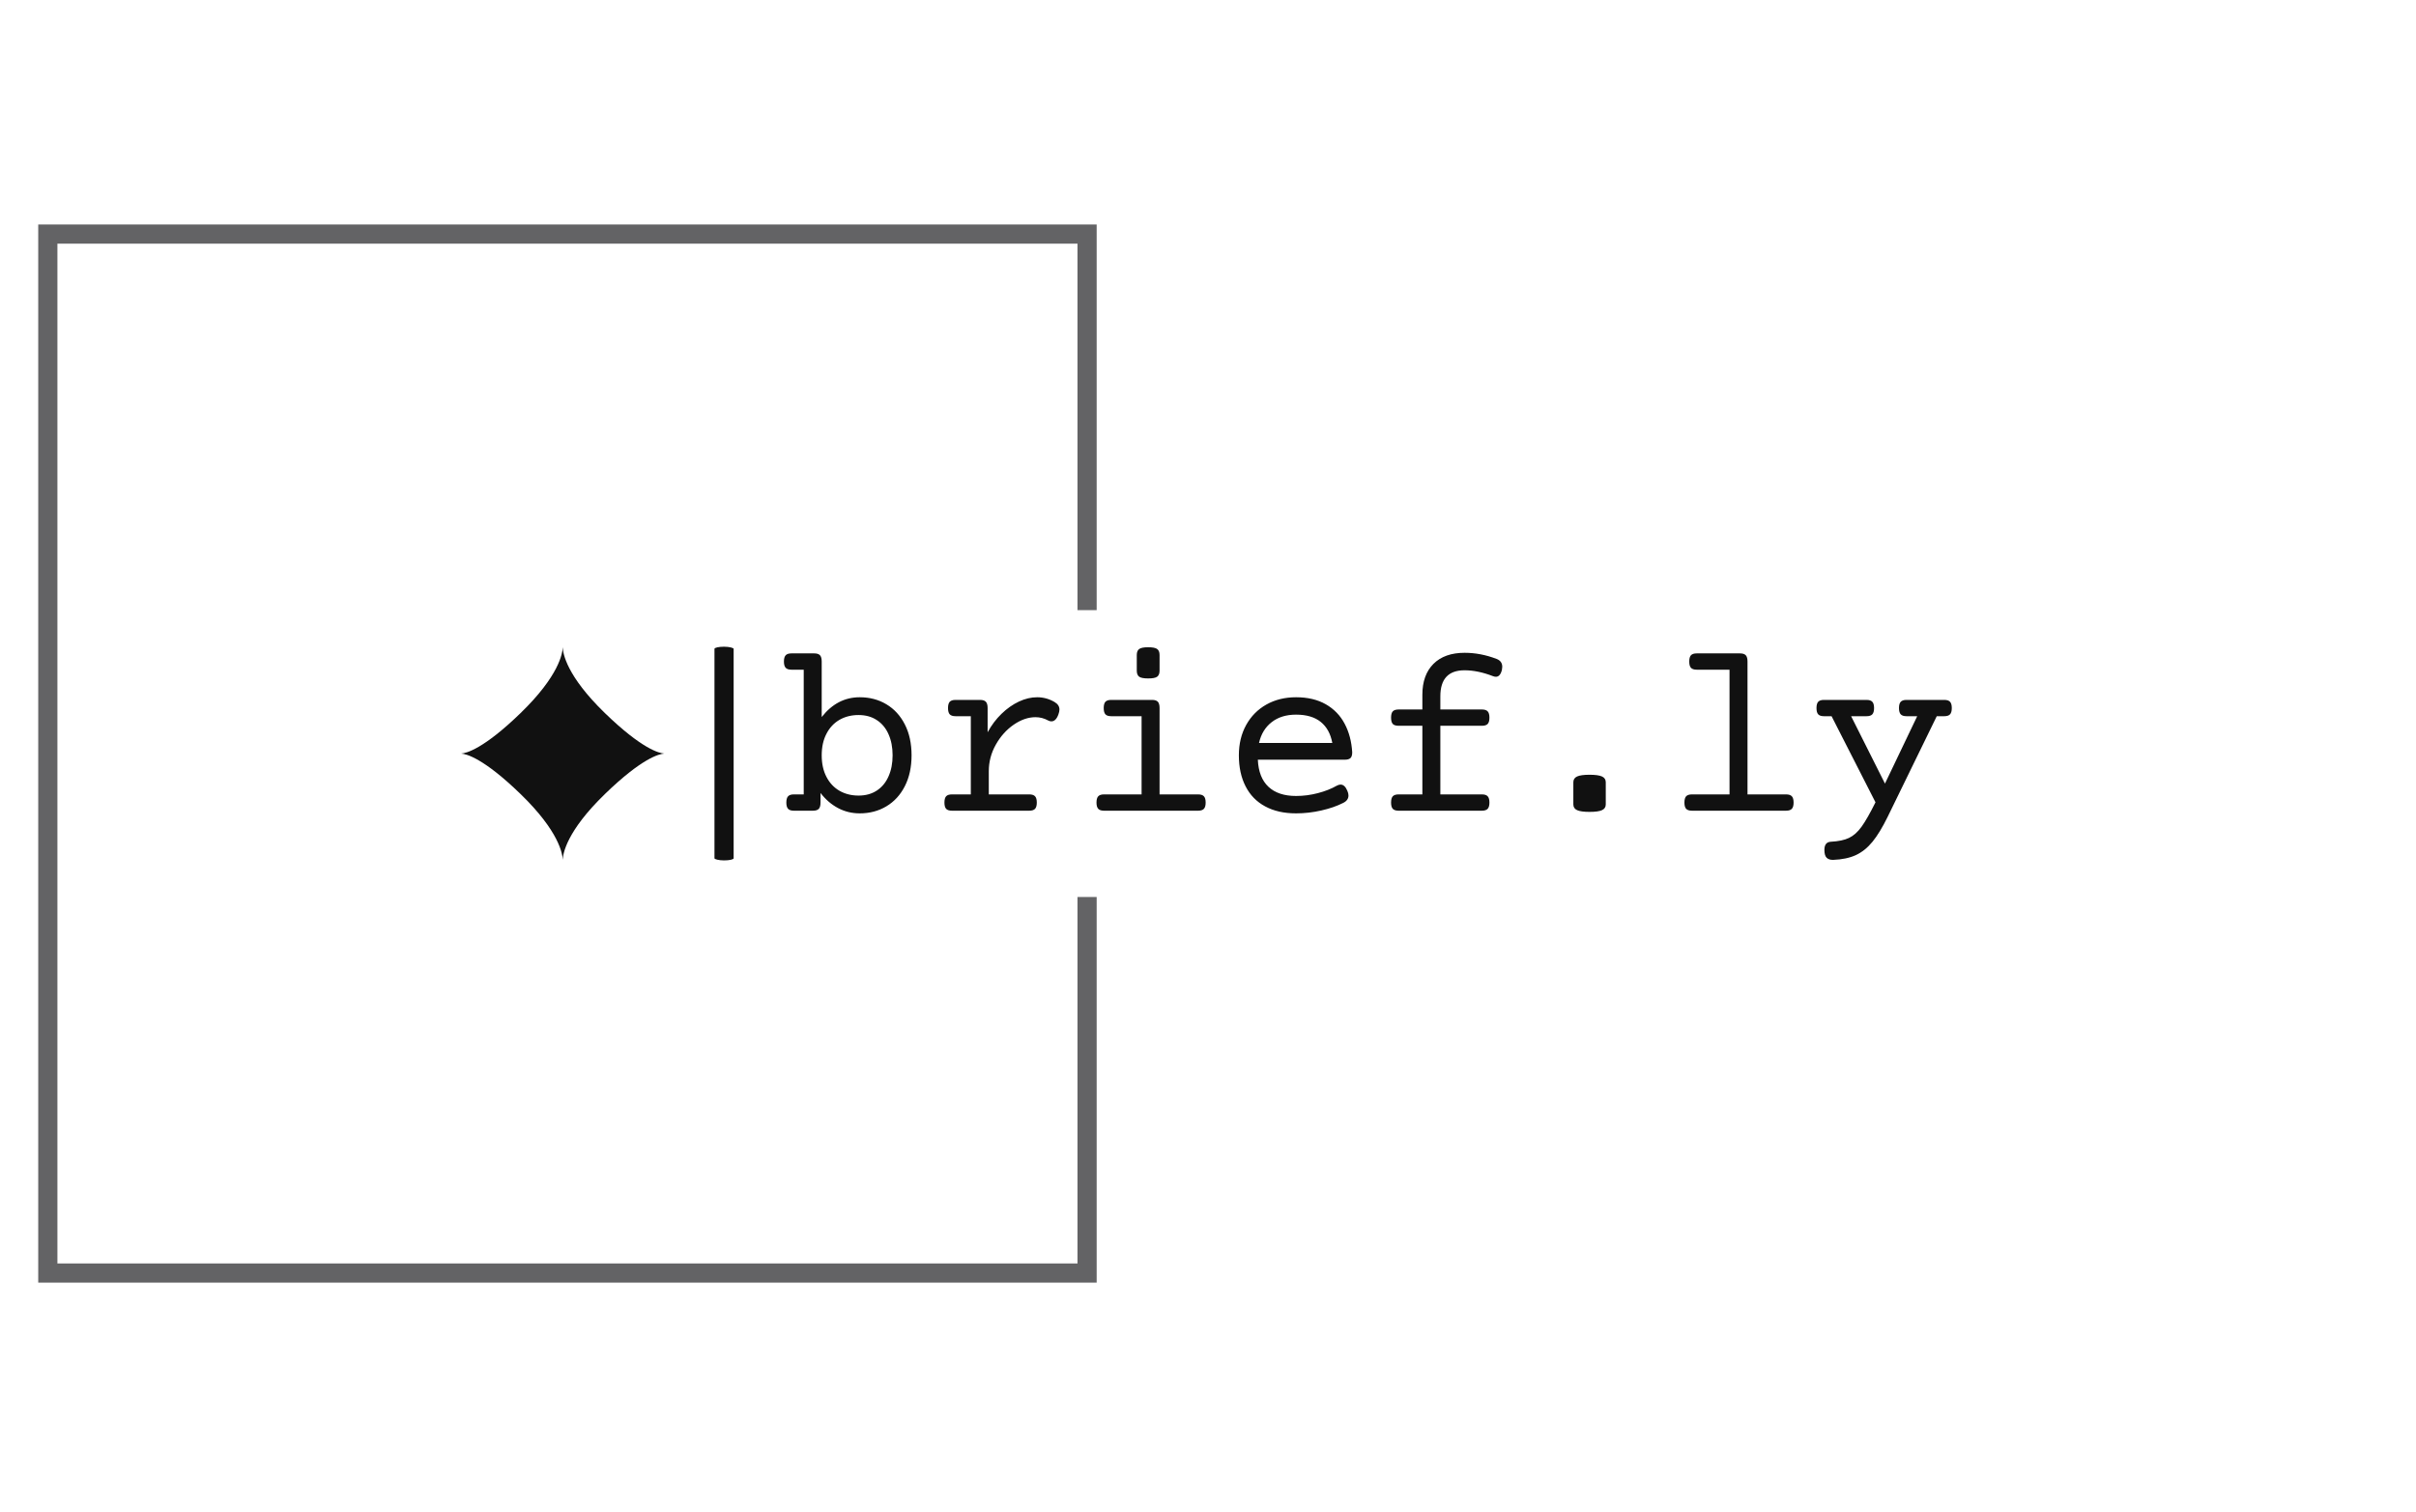 <svg xmlns="http://www.w3.org/2000/svg" version="1.1" xmlns:xlink="http://www.w3.org/1999/xlink" xmlns:svgjs="http://svgjs.dev/svgjs" width="1500" height="939" viewBox="0 0 1500 939"><g transform="matrix(1,0,0,1,-0.909,-1.515)"><svg viewBox="0 0 396 248" data-background-color="#ffffff" preserveAspectRatio="xMidYMid meet" height="939" width="1500" xmlns="http://www.w3.org/2000/svg" xmlns:xlink="http://www.w3.org/1999/xlink"><g id="tight-bounds" transform="matrix(1,0,0,1,0.24,0.4)"><svg viewBox="0 0 395.52 247.2" height="247.2" width="395.52"><g><svg></svg></g><g><svg viewBox="0 0 395.52 247.2" height="247.2" width="395.52"><g transform="matrix(1,0,0,1,75.544,106.075)"><svg viewBox="0 0 244.431 35.05" height="35.05" width="244.431"><g><svg viewBox="0 0 311.954 44.732" height="35.05" width="244.431"><g><rect width="4.014" height="44.732" x="53.001" y="0" fill="#111111" opacity="1" stroke-width="0" stroke="transparent" fill-opacity="1" class="rect-yte-0" data-fill-palette-color="primary" rx="1%" id="yte-0" data-palette-color="#111111"></rect></g><g transform="matrix(1,0,0,1,67.523,0.111)"><svg viewBox="0 0 244.431 44.51" height="44.51" width="244.431"><g id="textblocktransform"><svg viewBox="0 0 244.431 44.51" height="44.51" width="244.431" id="textblock"><g><svg viewBox="0 0 244.431 44.51" height="44.51" width="244.431"><g transform="matrix(1,0,0,1,0,0)"><svg width="244.431" viewBox="0.9 -33.28 237.71 43.291" height="44.51" data-palette-color="#111111"><path d="M7.06-32.03Q7.89-32.03 8.24-31.65 8.59-31.27 8.59-30.37L8.59-30.37 8.59-19.07Q11.74-23.1 16.33-23.1L16.33-23.1Q19.36-23.1 21.75-21.67 24.15-20.24 25.51-17.57 26.88-14.89 26.88-11.28L26.88-11.28Q26.88-7.67 25.51-4.99 24.15-2.32 21.75-0.89 19.36 0.54 16.33 0.54L16.33 0.54Q13.94 0.54 11.91-0.54 9.89-1.61 8.35-3.61L8.35-3.61 8.35-1.66Q8.35-0.76 8-0.38 7.64 0 6.81 0L6.81 0 2.93 0Q2.1 0 1.75-0.38 1.39-0.76 1.39-1.66L1.39-1.66Q1.39-2.56 1.75-2.94 2.1-3.32 2.93-3.32L2.93-3.32 4.93-3.32 4.93-28.71 2.44-28.71Q1.61-28.71 1.26-29.09 0.9-29.47 0.9-30.37L0.9-30.37Q0.9-31.27 1.26-31.65 1.61-32.03 2.44-32.03L2.44-32.03 7.06-32.03ZM16.09-19.48Q13.92-19.48 12.22-18.51 10.52-17.53 9.56-15.67 8.59-13.82 8.59-11.28L8.59-11.28Q8.59-8.74 9.56-6.88 10.52-5.03 12.22-4.05 13.92-3.08 16.09-3.08L16.09-3.08Q18.26-3.08 19.82-4.11 21.39-5.15 22.2-7.01 23.02-8.86 23.02-11.28L23.02-11.28Q23.02-13.7 22.2-15.55 21.39-17.41 19.82-18.44 18.26-19.48 16.09-19.48L16.09-19.48ZM52.44-23.1Q54.34-23.1 56-22.12L56-22.12Q56.98-21.53 56.98-20.61L56.98-20.61Q56.98-20.17 56.76-19.58L56.76-19.58Q56.25-18.19 55.34-18.19L55.34-18.19Q54.98-18.19 54.66-18.38L54.66-18.38Q53.46-19.04 52.1-19.04L52.1-19.04Q49.9-19.04 47.68-17.52 45.46-15.99 44.03-13.45 42.6-10.91 42.6-8.06L42.6-8.06 42.6-3.32 50.83-3.32Q51.66-3.32 52.01-2.94 52.37-2.56 52.37-1.66L52.37-1.66Q52.37-0.76 52.01-0.38 51.66 0 50.83 0L50.83 0 35.1 0Q34.27 0 33.92-0.38 33.57-0.76 33.57-1.66L33.57-1.66Q33.57-2.56 33.92-2.94 34.27-3.32 35.1-3.32L35.1-3.32 38.94-3.32 38.94-19.24 35.84-19.24Q35.01-19.24 34.65-19.62 34.3-20 34.3-20.9L34.3-20.9Q34.3-21.8 34.65-22.18 35.01-22.56 35.84-22.56L35.84-22.56 40.82-22.56Q41.65-22.56 42-22.18 42.36-21.8 42.36-20.9L42.36-20.9 42.36-15.97Q43.53-18.12 45.19-19.73 46.85-21.34 48.73-22.22 50.61-23.1 52.44-23.1L52.44-23.1ZM75.83-22.56Q76.66-22.56 77.01-22.18 77.36-21.8 77.36-20.9L77.36-20.9 77.36-3.32 85.2-3.32Q86.03-3.32 86.38-2.94 86.74-2.56 86.74-1.66L86.74-1.66Q86.74-0.76 86.38-0.38 86.03 0 85.2 0L85.2 0 66.06 0Q65.23 0 64.88-0.38 64.52-0.76 64.52-1.66L64.52-1.66Q64.52-2.56 64.88-2.94 65.23-3.32 66.06-3.32L66.06-3.32 73.7-3.32 73.7-19.24 67.52-19.24Q66.69-19.24 66.34-19.62 65.99-20 65.99-20.9L65.99-20.9Q65.99-21.8 66.34-22.18 66.69-22.56 67.52-22.56L67.52-22.56 75.83-22.56ZM75.04-33.28Q76.39-33.28 76.87-32.92 77.36-32.57 77.36-31.69L77.36-31.69 77.36-28.52Q77.36-27.64 76.87-27.28 76.39-26.93 75.04-26.93L75.04-26.93Q73.7-26.93 73.21-27.28 72.72-27.64 72.72-28.52L72.72-28.52 72.72-31.69Q72.72-32.57 73.21-32.92 73.7-33.28 75.04-33.28L75.04-33.28ZM105.14-23.1Q108.68-23.1 111.19-21.67 113.69-20.24 115.03-17.71 116.37-15.19 116.57-11.89L116.57-11.89Q116.57-11.06 116.22-10.72 115.86-10.38 115.03-10.38L115.03-10.38 97.36-10.38Q97.53-6.74 99.52-4.87 101.51-3 105.14-3L105.14-3Q107.39-3 109.59-3.58 111.78-4.15 113.44-5.1L113.44-5.1Q113.86-5.32 114.2-5.32L114.2-5.32Q115.06-5.32 115.59-4.03L115.59-4.03Q115.81-3.52 115.81-3.1L115.81-3.1Q115.81-2.12 114.74-1.59L114.74-1.59Q112.86-0.63 110.3-0.05 107.73 0.54 105.14 0.54L105.14 0.54Q101.46 0.54 98.85-0.88 96.23-2.29 94.87-4.96 93.5-7.62 93.5-11.28L93.5-11.28Q93.5-14.77 94.99-17.46 96.48-20.14 99.11-21.62 101.75-23.1 105.14-23.1L105.14-23.1ZM105.14-19.56Q102.14-19.56 100.18-18.03 98.21-16.5 97.6-13.79L97.6-13.79 112.52-13.79Q112-16.6 110.16-18.08 108.32-19.56 105.14-19.56L105.14-19.56ZM139.44-32.15Q142.71-32.15 145.94-30.91L145.94-30.91Q147.11-30.47 147.11-29.3L147.11-29.3Q147.11-29.03 147.04-28.66L147.04-28.66Q146.69-27.27 145.82-27.27L145.82-27.27Q145.55-27.27 145.23-27.39L145.23-27.39Q142.13-28.59 139.44-28.59L139.44-28.59Q134.51-28.59 134.51-23.29L134.51-23.29 134.51-20.61 142.96-20.61Q143.79-20.61 144.14-20.23 144.5-19.85 144.5-18.95L144.5-18.95Q144.5-18.04 144.14-17.66 143.79-17.29 142.96-17.29L142.96-17.29 134.51-17.29 134.51-3.32 142.96-3.32Q143.79-3.32 144.14-2.94 144.5-2.56 144.5-1.66L144.5-1.66Q144.5-0.76 144.14-0.38 143.79 0 142.96 0L142.96 0 126.02 0Q125.19 0 124.83-0.38 124.48-0.76 124.48-1.66L124.48-1.66Q124.48-2.56 124.83-2.94 125.19-3.32 126.02-3.32L126.02-3.32 130.85-3.32 130.85-17.29 126.02-17.29Q125.19-17.29 124.83-17.66 124.48-18.04 124.48-18.95L124.48-18.95Q124.48-19.85 124.83-20.23 125.19-20.61 126.02-20.61L126.02-20.61 130.85-20.61 130.85-23.61Q130.85-27.64 133.11-29.9 135.37-32.15 139.44-32.15L139.44-32.15ZM164.88-7.32Q166.64-7.32 167.41-6.97 168.18-6.62 168.18-5.79L168.18-5.79 168.18-1.29Q168.18-0.46 167.41-0.11 166.64 0.24 164.88 0.24L164.88 0.24Q163.12 0.24 162.35-0.11 161.58-0.46 161.58-1.29L161.58-1.29 161.58-5.79Q161.58-6.62 162.35-6.97 163.12-7.32 164.88-7.32L164.88-7.32ZM195.49-32.03Q196.32-32.03 196.68-31.65 197.03-31.27 197.03-30.37L197.03-30.37 197.03-3.32 204.87-3.32Q205.7-3.32 206.05-2.94 206.41-2.56 206.41-1.66L206.41-1.66Q206.41-0.76 206.05-0.38 205.7 0 204.87 0L204.87 0 185.73 0Q184.9 0 184.54-0.38 184.19-0.76 184.19-1.66L184.19-1.66Q184.19-2.56 184.54-2.94 184.9-3.32 185.73-3.32L185.73-3.32 193.37-3.32 193.37-28.71 186.7-28.71Q185.87-28.71 185.52-29.09 185.17-29.47 185.17-30.37L185.17-30.37Q185.17-31.27 185.52-31.65 185.87-32.03 186.7-32.03L186.7-32.03 195.49-32.03ZM237.07-22.56Q237.9-22.56 238.25-22.18 238.61-21.8 238.61-20.9L238.61-20.9Q238.61-20 238.25-19.62 237.9-19.24 237.07-19.24L237.07-19.24 235.55-19.24 225.57 1.22Q223.98 4.47 222.47 6.32 220.95 8.18 219.06 9.05 217.17 9.91 214.46 10.01L214.46 10.01Q213.61 10.03 213.14 9.58 212.68 9.13 212.68 7.98L212.68 7.98Q212.68 6.4 213.97 6.32L213.97 6.32Q216.32 6.2 217.69 5.54 219.07 4.88 220.23 3.28 221.39 1.68 223.08-1.71L223.08-1.71 214.14-19.24 212.6-19.24Q211.77-19.24 211.42-19.62 211.07-20 211.07-20.9L211.07-20.9Q211.07-21.8 211.42-22.18 211.77-22.56 212.6-22.56L212.6-22.56 221.25-22.56Q222.08-22.56 222.43-22.18 222.79-21.8 222.79-20.9L222.79-20.9Q222.79-20 222.43-19.62 222.08-19.24 221.25-19.24L221.25-19.24 218.12-19.24 225.01-5.52 231.57-19.24 229.4-19.24Q228.57-19.24 228.22-19.62 227.86-20 227.86-20.9L227.86-20.9Q227.86-21.8 228.22-22.18 228.57-22.56 229.4-22.56L229.4-22.56 237.07-22.56Z" opacity="1" transform="matrix(1,0,0,1,0,0)" fill="#111111" class="wordmark-text-0" data-fill-palette-color="primary" id="text-0"></path></svg></g></svg></g></svg></g></svg></g><g transform="matrix(1,0,0,1,0,0.111)"><svg viewBox="0 0 42.494 44.51" height="44.51" width="42.494"><g><svg version="1.0" xmlns="http://www.w3.org/2000/svg" xmlns:xlink="http://www.w3.org/1999/xlink" x="0" y="0" viewBox="0 0 95.471 100" enable-background="new 0 0 95.471 100" xml:space="preserve" id="icon-0" width="42.494" height="44.51" class="icon-icon-0" data-fill-palette-color="accent"><path d="M47.735 0C47.652 2.825 45.997 13.412 27.936 30.934 10.554 47.797 2.439 49.824 0 50 2.439 50.178 10.554 52.204 27.936 69.066 45.997 86.589 47.652 97.177 47.735 100 47.818 97.177 49.474 86.589 67.533 69.066 84.917 52.204 93.031 50.178 95.471 50 93.032 49.824 84.917 47.797 67.533 30.934 49.475 13.412 47.819 2.825 47.735 0" fill="#111111" data-fill-palette-color="accent"></path></svg></g></svg></g></svg></g></svg></g><path d="M179.744 100.075L179.744 36.821 6.186 36.821 6.186 210.379 179.744 210.379 179.744 147.125 176.599 147.125 176.599 207.234 9.331 207.234 9.331 39.966 176.599 39.966 176.599 100.075Z" fill="#636365" stroke="transparent" data-fill-palette-color="tertiary"></path></svg></g><defs></defs></svg><rect width="395.52" height="247.2" fill="none" stroke="none" visibility="hidden"></rect></g></svg></g></svg>